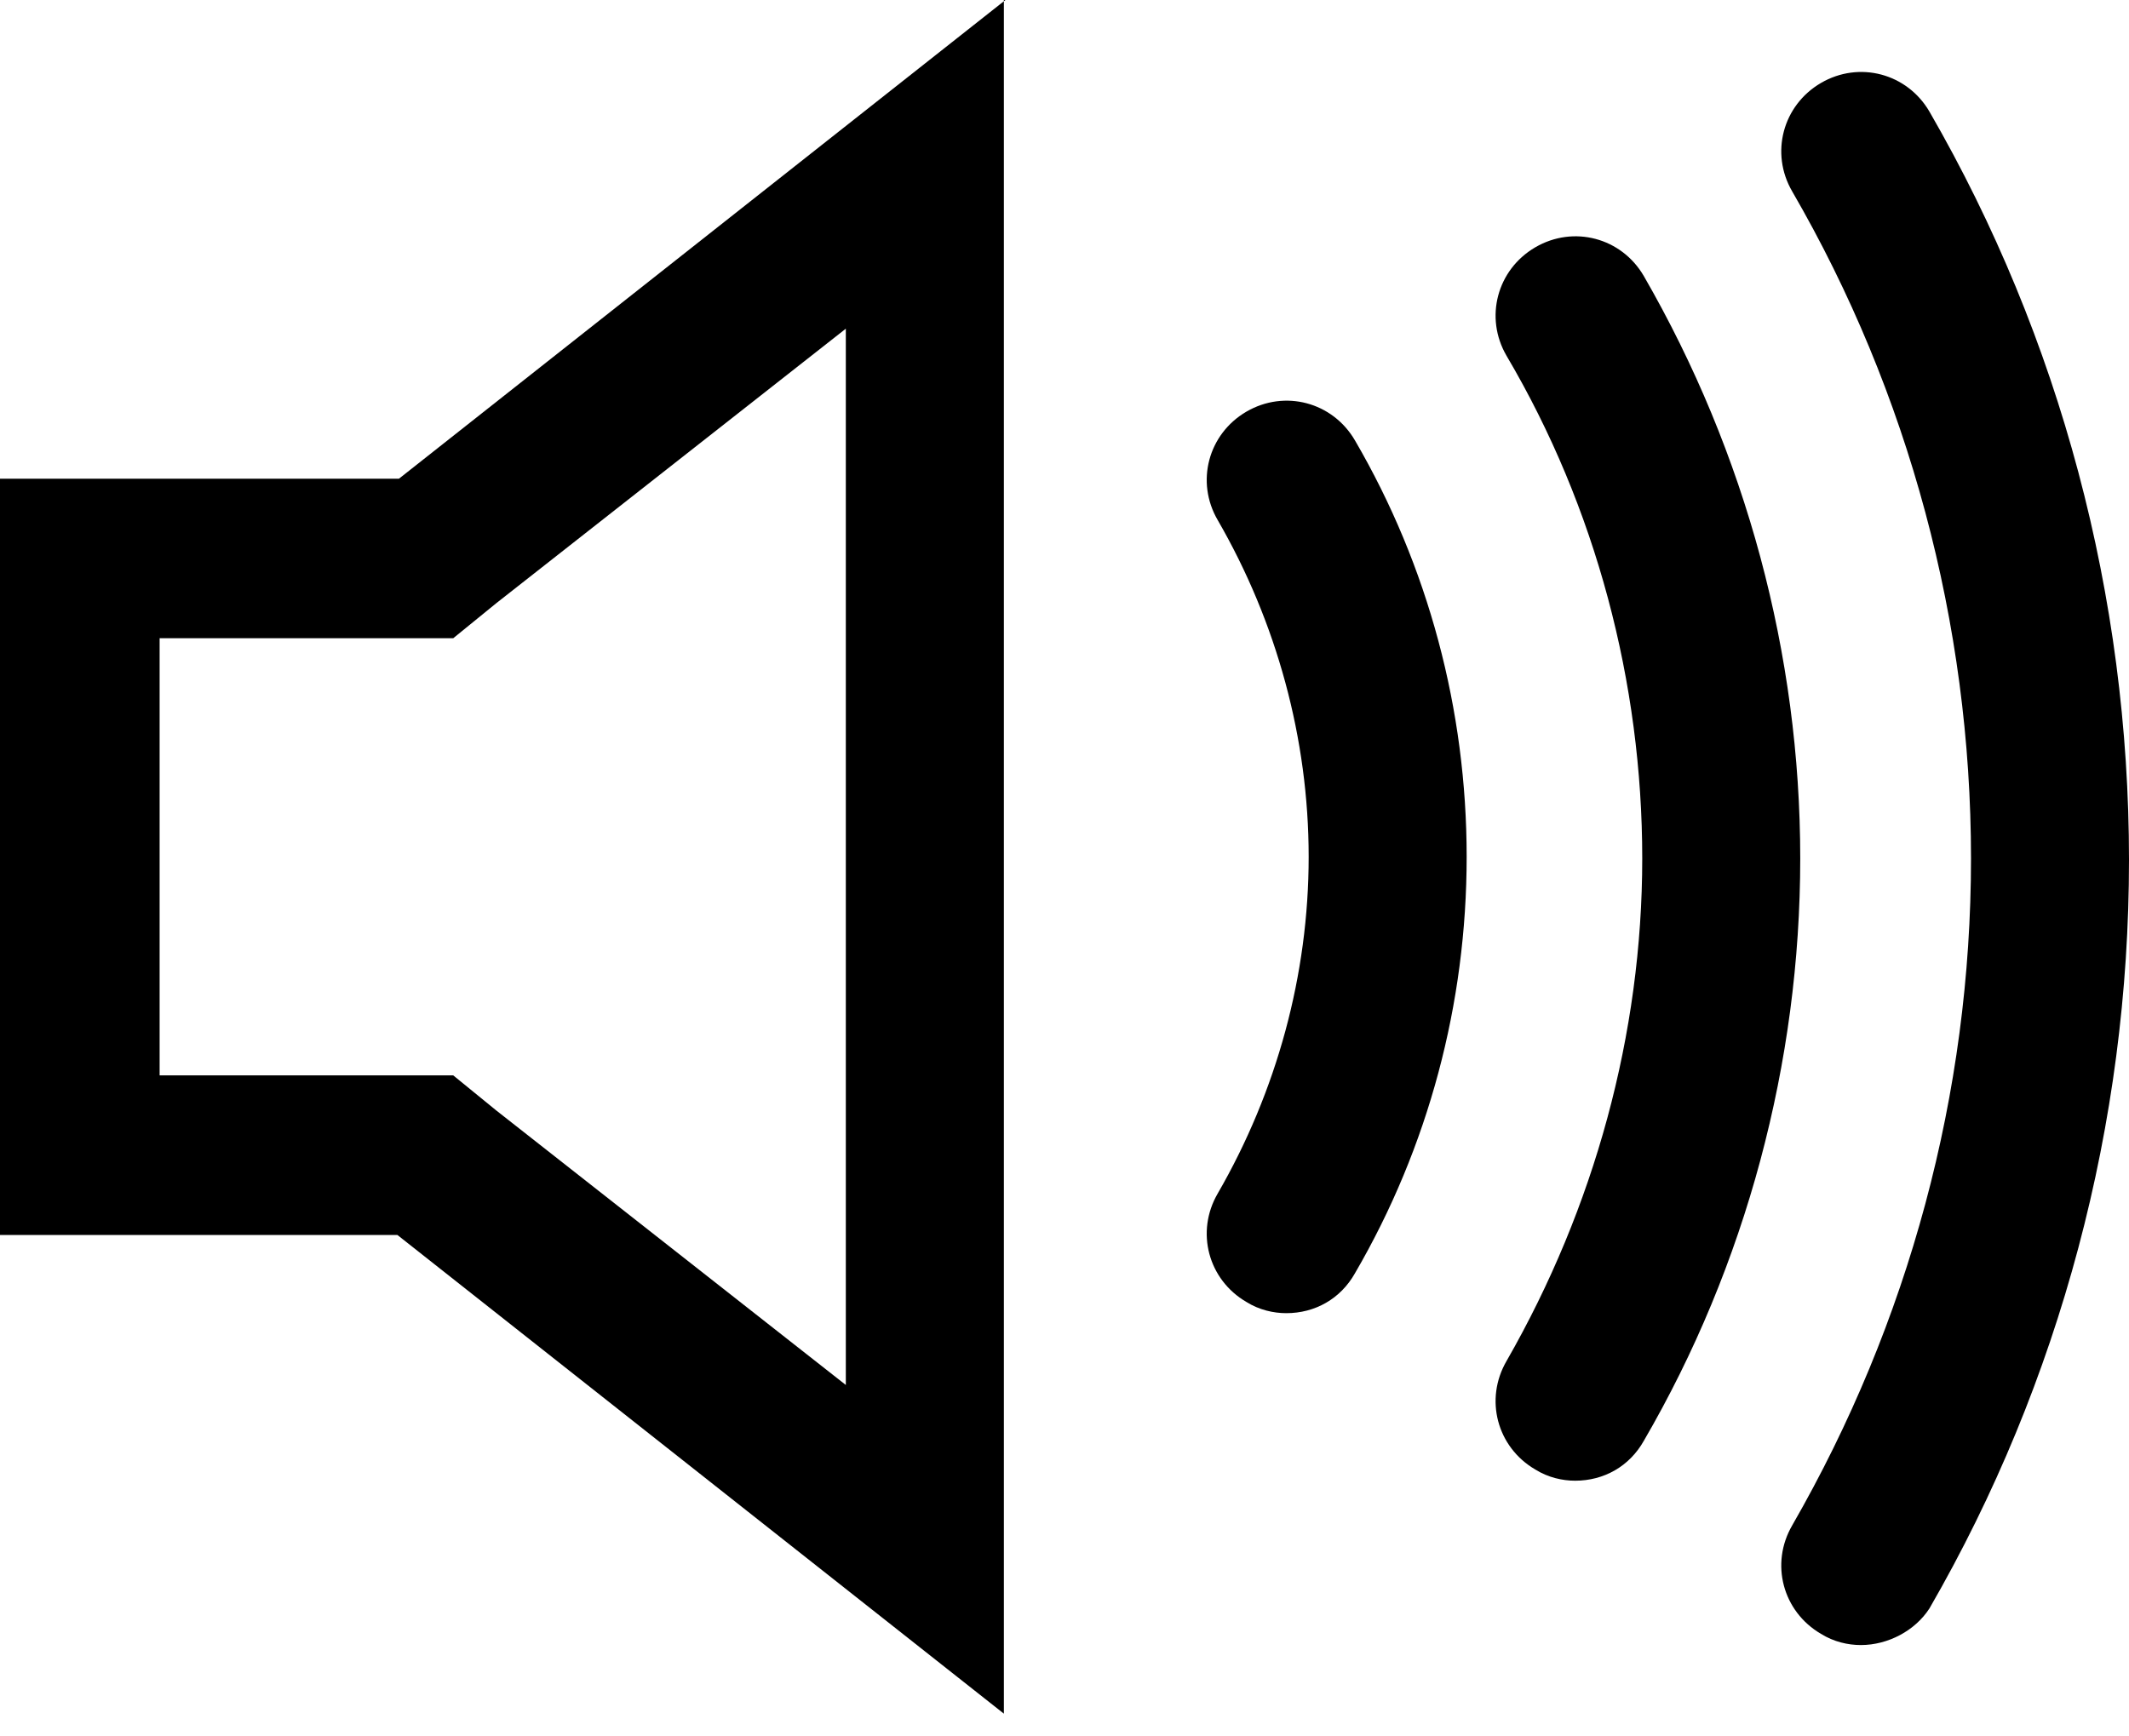 <svg viewBox="0 0 38 31" fill="none" xmlns="http://www.w3.org/2000/svg">
<path d="M15.097 5.868V24.726L8.859 19.826L8.09 19.199H2.849V11.394H8.09L8.859 10.768L15.097 5.868ZM17.946 0L7.121 8.546H0V22.048H7.093L17.918 30.594V0H17.946Z" fill='currentColor'/>
<path d="M33.214 29.369C32.986 29.369 32.73 29.312 32.502 29.169C31.819 28.77 31.591 27.916 31.989 27.232C34.069 23.615 35.18 19.513 35.18 15.325C35.18 11.138 34.069 7.007 31.989 3.418C31.591 2.735 31.819 1.88 32.502 1.481C33.186 1.082 34.041 1.31 34.439 1.994C36.775 6.039 38 10.654 38 15.354C38 20.054 36.775 24.669 34.439 28.714C34.183 29.112 33.699 29.369 33.214 29.369Z" fill='currentColor'/>
<path d="M28.115 26.435C27.887 26.435 27.631 26.378 27.403 26.235C26.72 25.837 26.492 24.982 26.89 24.298C28.457 21.564 29.312 18.459 29.312 15.325C29.312 12.192 28.486 9.058 26.89 6.352C26.492 5.669 26.72 4.814 27.403 4.415C28.087 4.016 28.942 4.244 29.34 4.928C31.163 8.09 32.132 11.679 32.132 15.325C32.132 18.971 31.163 22.589 29.34 25.723C29.084 26.178 28.628 26.435 28.115 26.435Z" fill='currentColor'/>
<path d="M22.959 23.444C22.732 23.444 22.475 23.387 22.247 23.244C21.564 22.846 21.336 21.991 21.735 21.307C22.788 19.484 23.358 17.405 23.358 15.297C23.358 13.189 22.788 11.109 21.735 9.286C21.336 8.603 21.564 7.748 22.247 7.349C22.931 6.951 23.785 7.178 24.184 7.862C25.495 10.112 26.178 12.676 26.178 15.297C26.178 17.918 25.495 20.481 24.184 22.732C23.928 23.187 23.472 23.444 22.959 23.444Z" fill='currentColor'/>
</svg>
